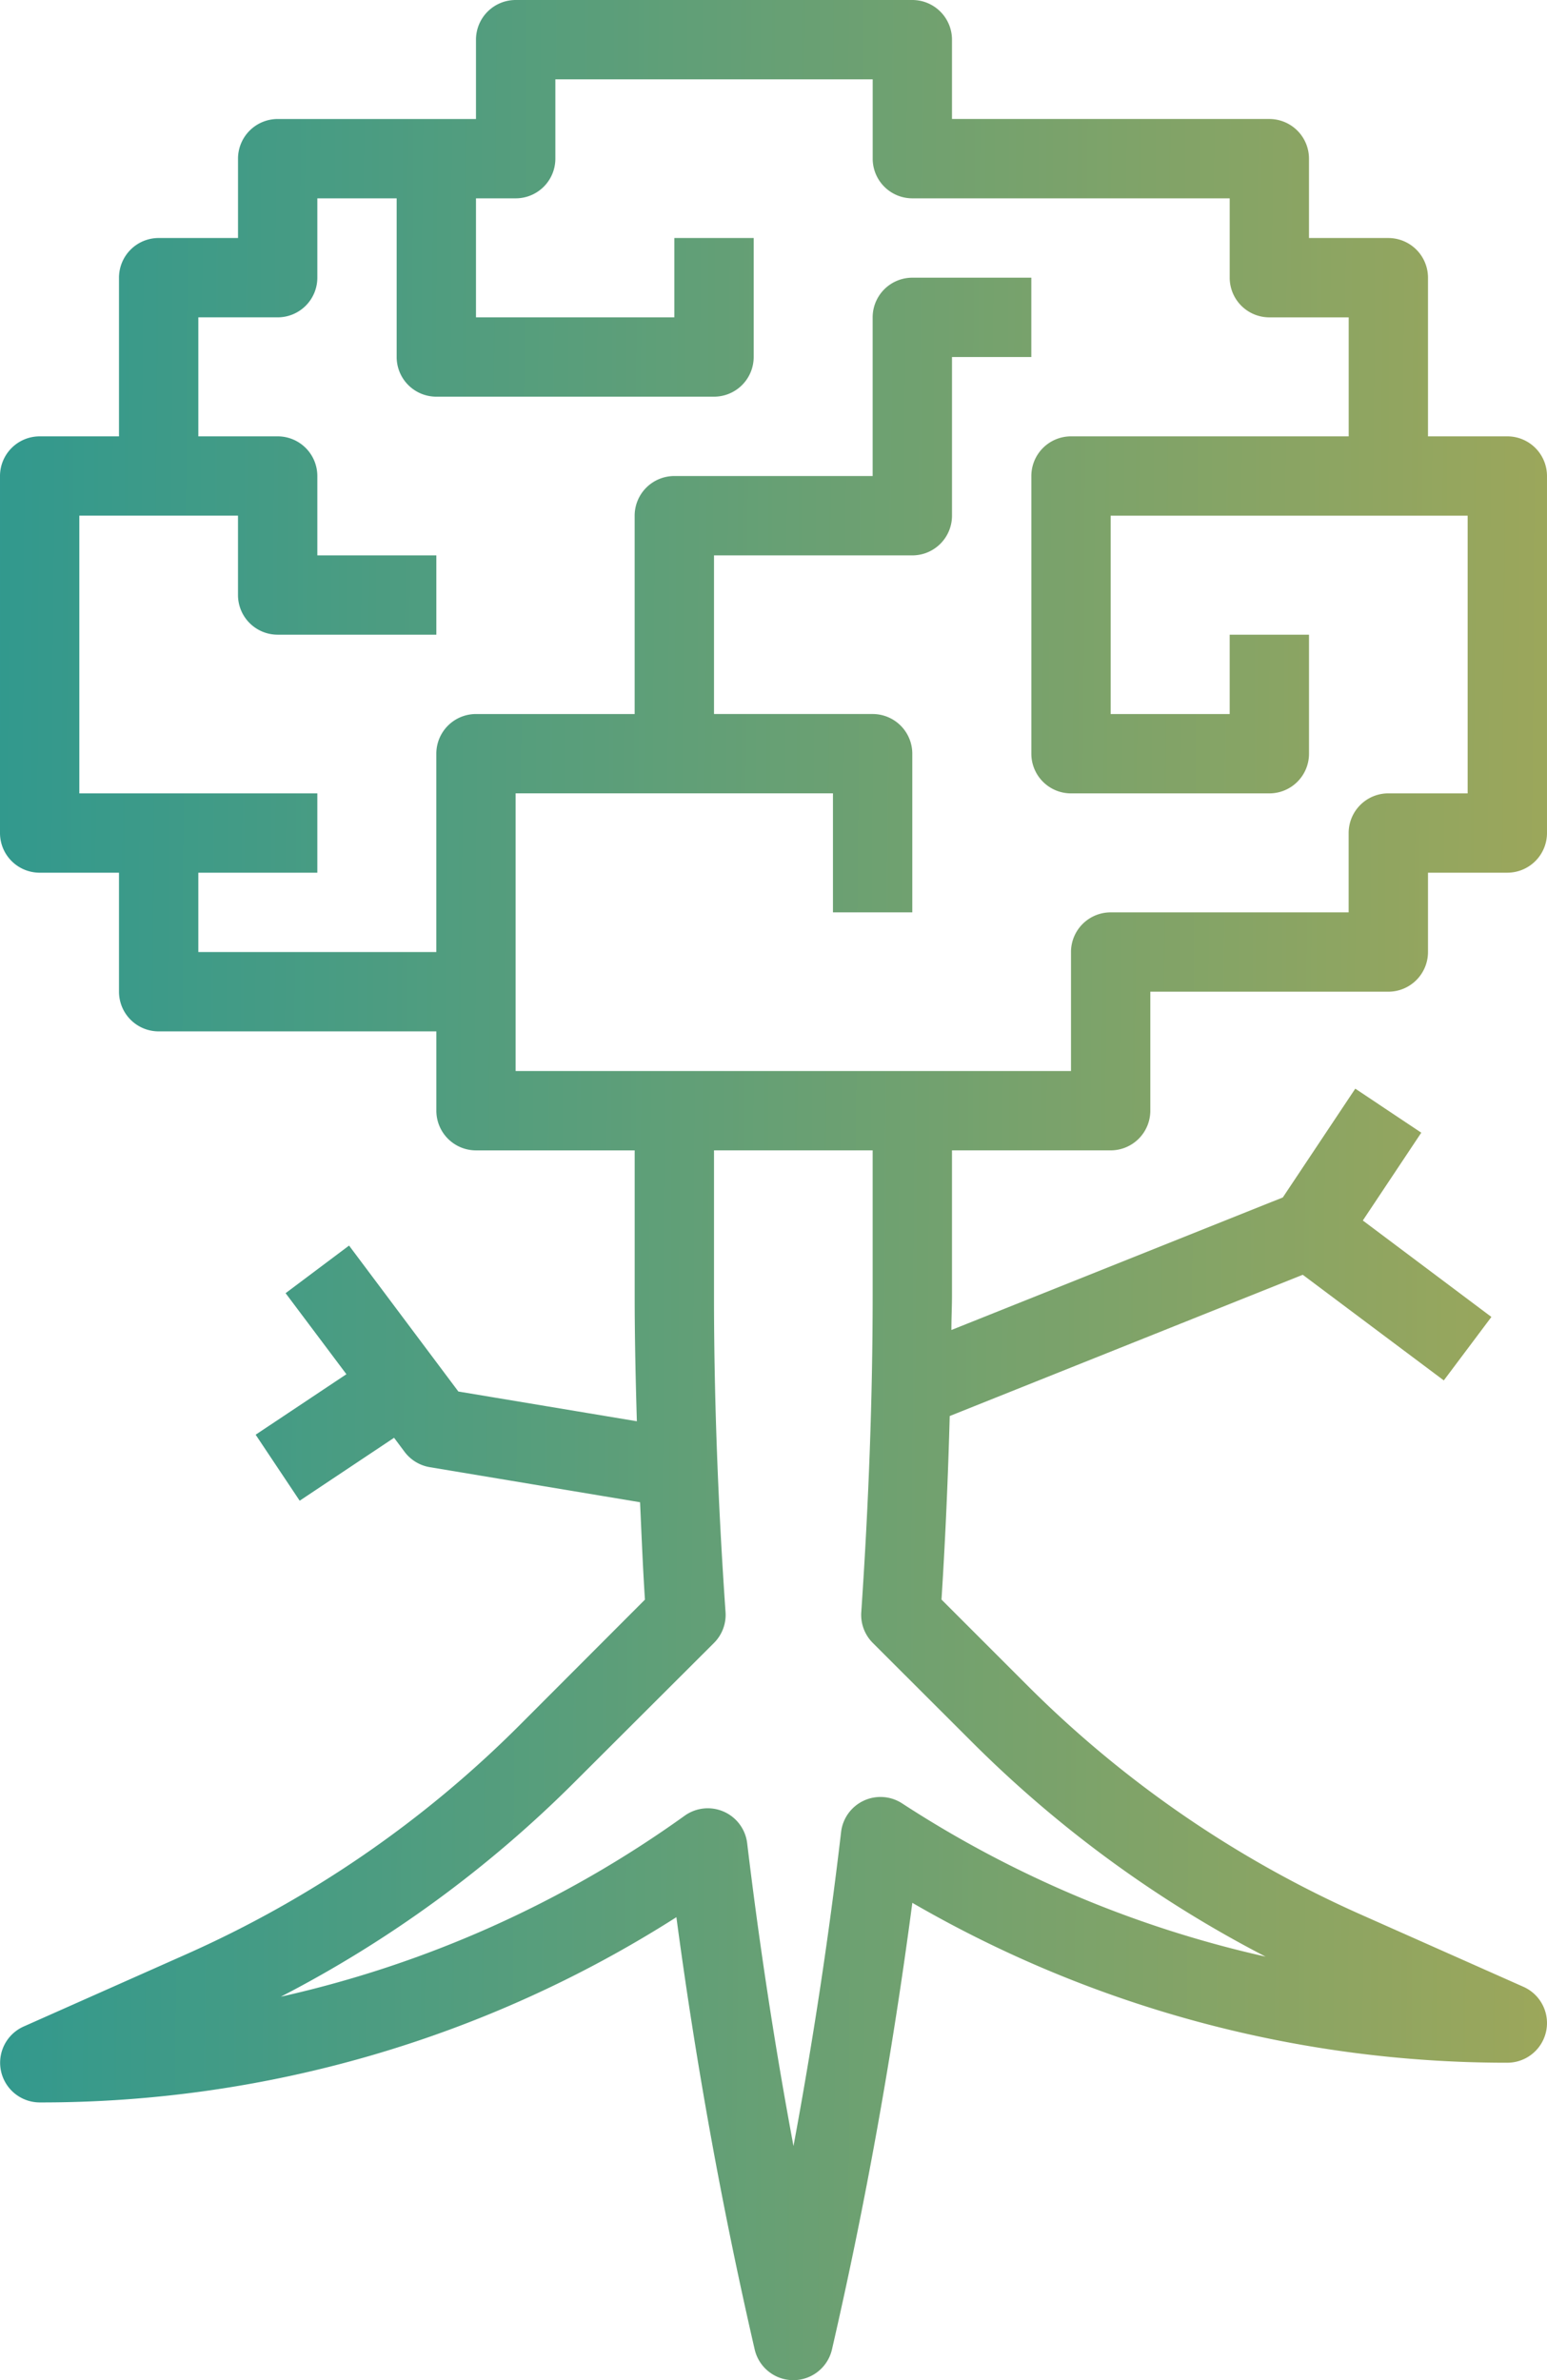 <svg xmlns="http://www.w3.org/2000/svg" xmlns:xlink="http://www.w3.org/1999/xlink" width="169.363" height="260.568" viewBox="0 0 169.363 260.568">
  <defs>
    <linearGradient id="linear-gradient" x1="-0.204" y1="0.492" x2="1.309" y2="0.508" gradientUnits="objectBoundingBox">
      <stop offset="0" stop-color="#1c9698"/>
      <stop offset="1" stop-color="#bdab4b"/>
    </linearGradient>
  </defs>
  <path id="plant" d="M177.019,49.769h-8.685V32.4a4.343,4.343,0,0,0-4.343-4.343h-8.685V19.37a4.343,4.343,0,0,0-4.343-4.343H116.222V6.343A4.343,4.343,0,0,0,111.88,2H68.454a4.343,4.343,0,0,0-4.343,4.343v8.685H42.4a4.343,4.343,0,0,0-4.343,4.343v8.685H29.37A4.343,4.343,0,0,0,25.028,32.4v17.37H16.343A4.343,4.343,0,0,0,12,54.111V93.195a4.343,4.343,0,0,0,4.343,4.343h8.685v13.028a4.343,4.343,0,0,0,4.343,4.343h30.4v8.685a4.343,4.343,0,0,0,4.343,4.343h17.37v15.885c0,4.49.1,9.119.239,13.77l-19.542-3.257L50.215,138.358l-6.948,5.211,6.657,8.872-9.936,6.622,4.82,7.226L55.144,159.4l1.151,1.542a4.343,4.343,0,0,0,2.762,1.676l23.016,3.839c.161,3.544.3,7.061.534,10.661l-13.718,13.74a121.059,121.059,0,0,1-36.56,25.109l-17.735,7.882a4.343,4.343,0,0,0,1.75,8.312A129.266,129.266,0,0,0,86.05,211.882c2.137,16.016,5.016,31.9,8.568,47.308a4.343,4.343,0,0,0,8.468,0c3.683-15.989,6.622-32.4,8.794-48.88a129.749,129.749,0,0,0,65.139,17.505,4.343,4.343,0,0,0,1.763-8.312l-17.735-7.882a121.059,121.059,0,0,1-36.573-25.109l-9.4-9.4c.434-6.822.721-13.505.9-20.093l38.649-15.464,15.442,11.564,5.211-6.948L161.2,135.613,167.6,126l-7.226-4.82L152.44,133.09,116.157,147.6c0-1.246.065-2.549.065-3.782V127.935h17.37a4.343,4.343,0,0,0,4.343-4.343V110.565h26.056a4.343,4.343,0,0,0,4.343-4.343V97.537h8.685a4.343,4.343,0,0,0,4.343-4.343V54.111A4.343,4.343,0,0,0,177.019,49.769ZM118.346,192.64A129.636,129.636,0,0,0,150.555,216.2a121.593,121.593,0,0,1-39.791-16.775,4.343,4.343,0,0,0-6.683,3.135c-1.346,11.508-3.1,23.016-5.211,34.376-2.041-10.922-3.735-22.008-5.068-33.13a4.343,4.343,0,0,0-6.835-3.04,121.159,121.159,0,0,1-44.221,19.82,129.584,129.584,0,0,0,32.27-23.606l15.151-15.121a4.343,4.343,0,0,0,1.264-3.37c-.829-11.907-1.264-23.589-1.264-34.671V127.935h17.37v15.885c0,11.082-.434,22.747-1.246,34.671a4.342,4.342,0,0,0,1.264,3.37Zm54.33-103.788h-8.685a4.343,4.343,0,0,0-4.343,4.343v8.685H133.593a4.343,4.343,0,0,0-4.343,4.343V119.25h-60.8v-30.4h34.741V101.88h8.685V84.509a4.343,4.343,0,0,0-4.343-4.343H90.167V62.8H111.88a4.343,4.343,0,0,0,4.343-4.343V41.083h8.685V32.4H111.88a4.343,4.343,0,0,0-4.343,4.343v17.37H85.824a4.343,4.343,0,0,0-4.343,4.343V80.167H64.111a4.343,4.343,0,0,0-4.343,4.343v21.713H33.713V97.537H46.741V88.852H20.685v-30.4h17.37v8.685A4.343,4.343,0,0,0,42.4,71.482h17.37V62.8H46.741V54.111A4.343,4.343,0,0,0,42.4,49.769H33.713V36.741H42.4A4.343,4.343,0,0,0,46.741,32.4V23.713h8.685v17.37a4.343,4.343,0,0,0,4.343,4.343h30.4a4.343,4.343,0,0,0,4.343-4.343V28.056H85.824v8.685H64.111V23.713h4.343A4.343,4.343,0,0,0,72.8,19.37V10.685h34.741V19.37a4.343,4.343,0,0,0,4.343,4.343h34.741V32.4a4.343,4.343,0,0,0,4.343,4.343h8.685V49.769h-30.4a4.343,4.343,0,0,0-4.343,4.343v30.4a4.343,4.343,0,0,0,4.343,4.343h21.713a4.343,4.343,0,0,0,4.343-4.343V71.482h-8.685v8.685H133.593V58.454h39.083Z" transform="translate(-12 -2)" fill="url(#linear-gradient)"/>
</svg>
